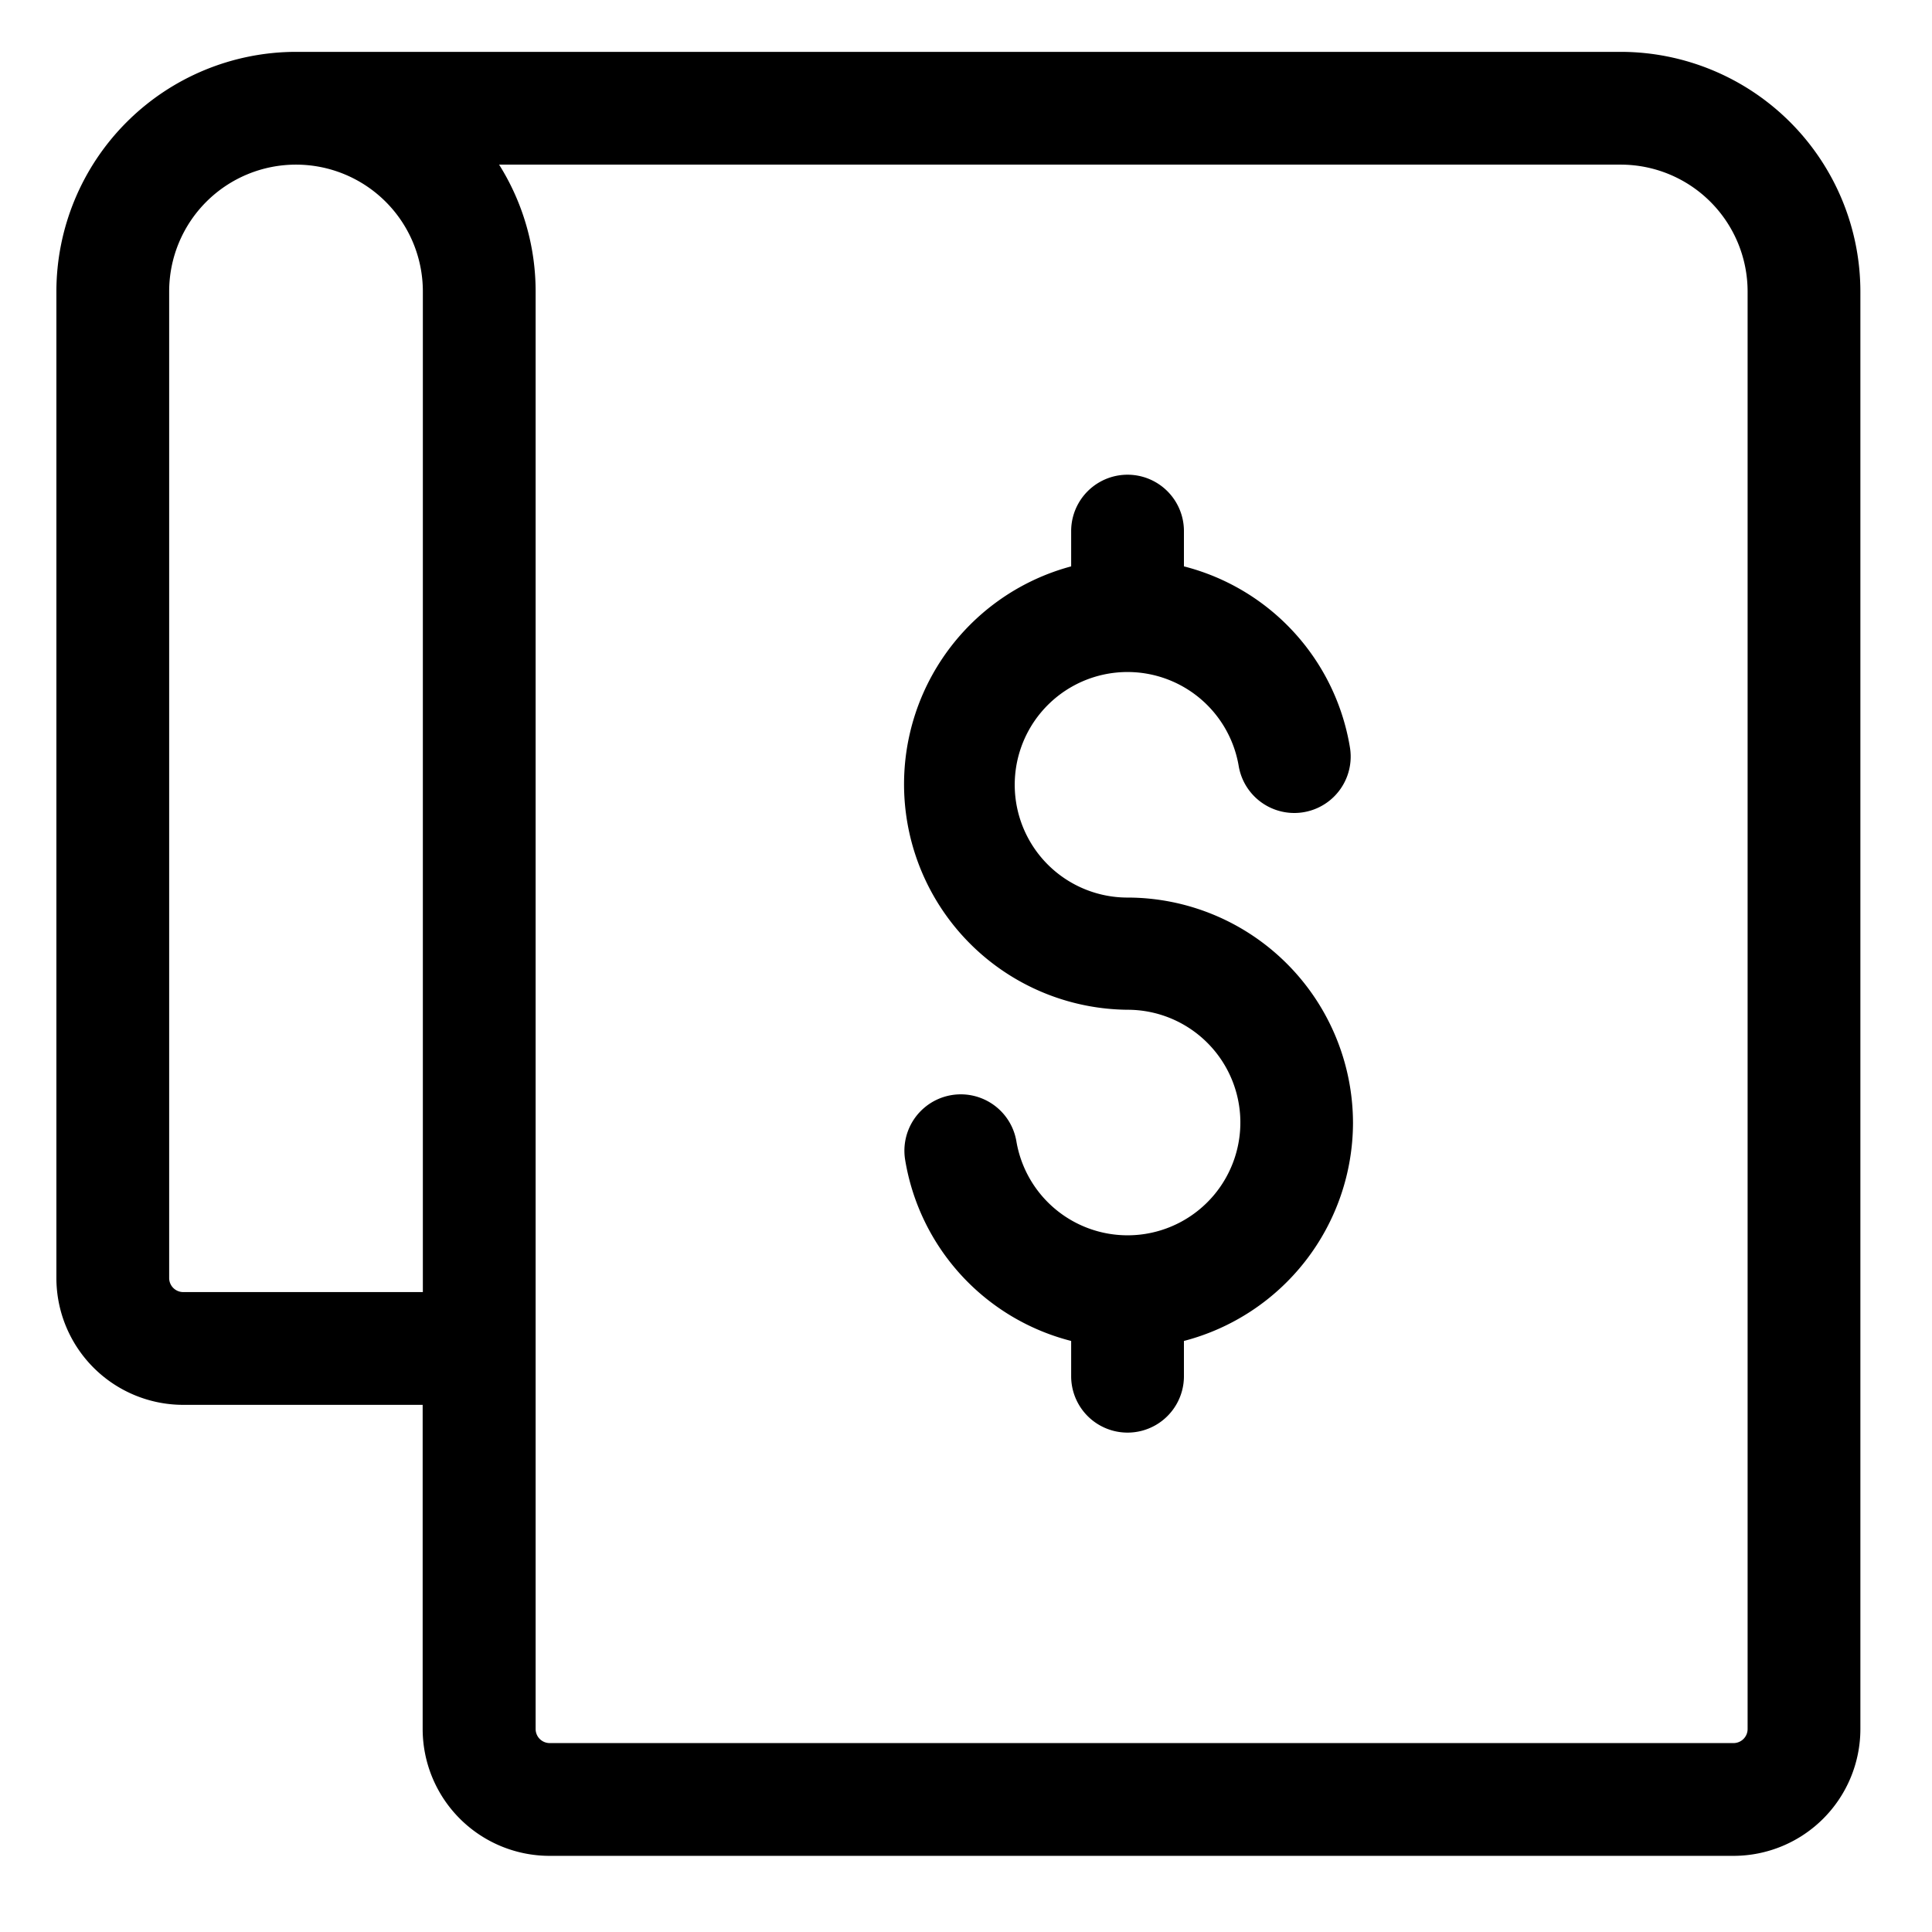 <svg id="Component_104" data-name="Component 104" xmlns="http://www.w3.org/2000/svg" width="20.044" height="20.044" viewBox="0 0 20.044 20.044">
  <rect id="Rectangle_267" data-name="Rectangle 267" width="20.044" height="20.044" transform="translate(20.044 20.044) rotate(180)" fill="currentColor" opacity="0"/>
  <g id="tax" transform="translate(0.585 0.538)">
    <path id="Path_1000" data-name="Path 1000" d="M16.23,0H2.486A2.489,2.489,0,0,0,0,2.486V12.721a1.317,1.317,0,0,0,1.316,1.316H3.8V17.4a1.317,1.317,0,0,0,1.316,1.316H17.4A1.317,1.317,0,0,0,18.716,17.4V2.486A2.489,2.489,0,0,0,16.23,0ZM1.17,12.721V2.486a1.316,1.316,0,0,1,2.632,0V12.867H1.316A.146.146,0,0,1,1.17,12.721ZM17.546,17.4a.146.146,0,0,1-.146.146H5.118a.146.146,0,0,1-.146-.146V2.486A2.47,2.47,0,0,0,4.593,1.17H16.23a1.317,1.317,0,0,1,1.316,1.316Z" fill="currentColor"/>
    <path id="Path_1001" data-name="Path 1001" d="M244.679,126.726a2.342,2.342,0,0,0-2.339-2.339,1.17,1.17,0,1,1,1.153-1.366.585.585,0,1,0,1.154-.193,2.329,2.329,0,0,0-1.722-1.877v-.366a.585.585,0,0,0-1.17,0v.366a2.34,2.34,0,0,0,.585,4.6,1.17,1.17,0,1,1-1.153,1.366.585.585,0,1,0-1.154.193,2.329,2.329,0,0,0,1.722,1.877v.366a.585.585,0,0,0,1.17,0v-.366A2.344,2.344,0,0,0,244.679,126.726Z" transform="translate(-231.227 -115.613)" fill="currentColor"/>
  </g>
</svg>
